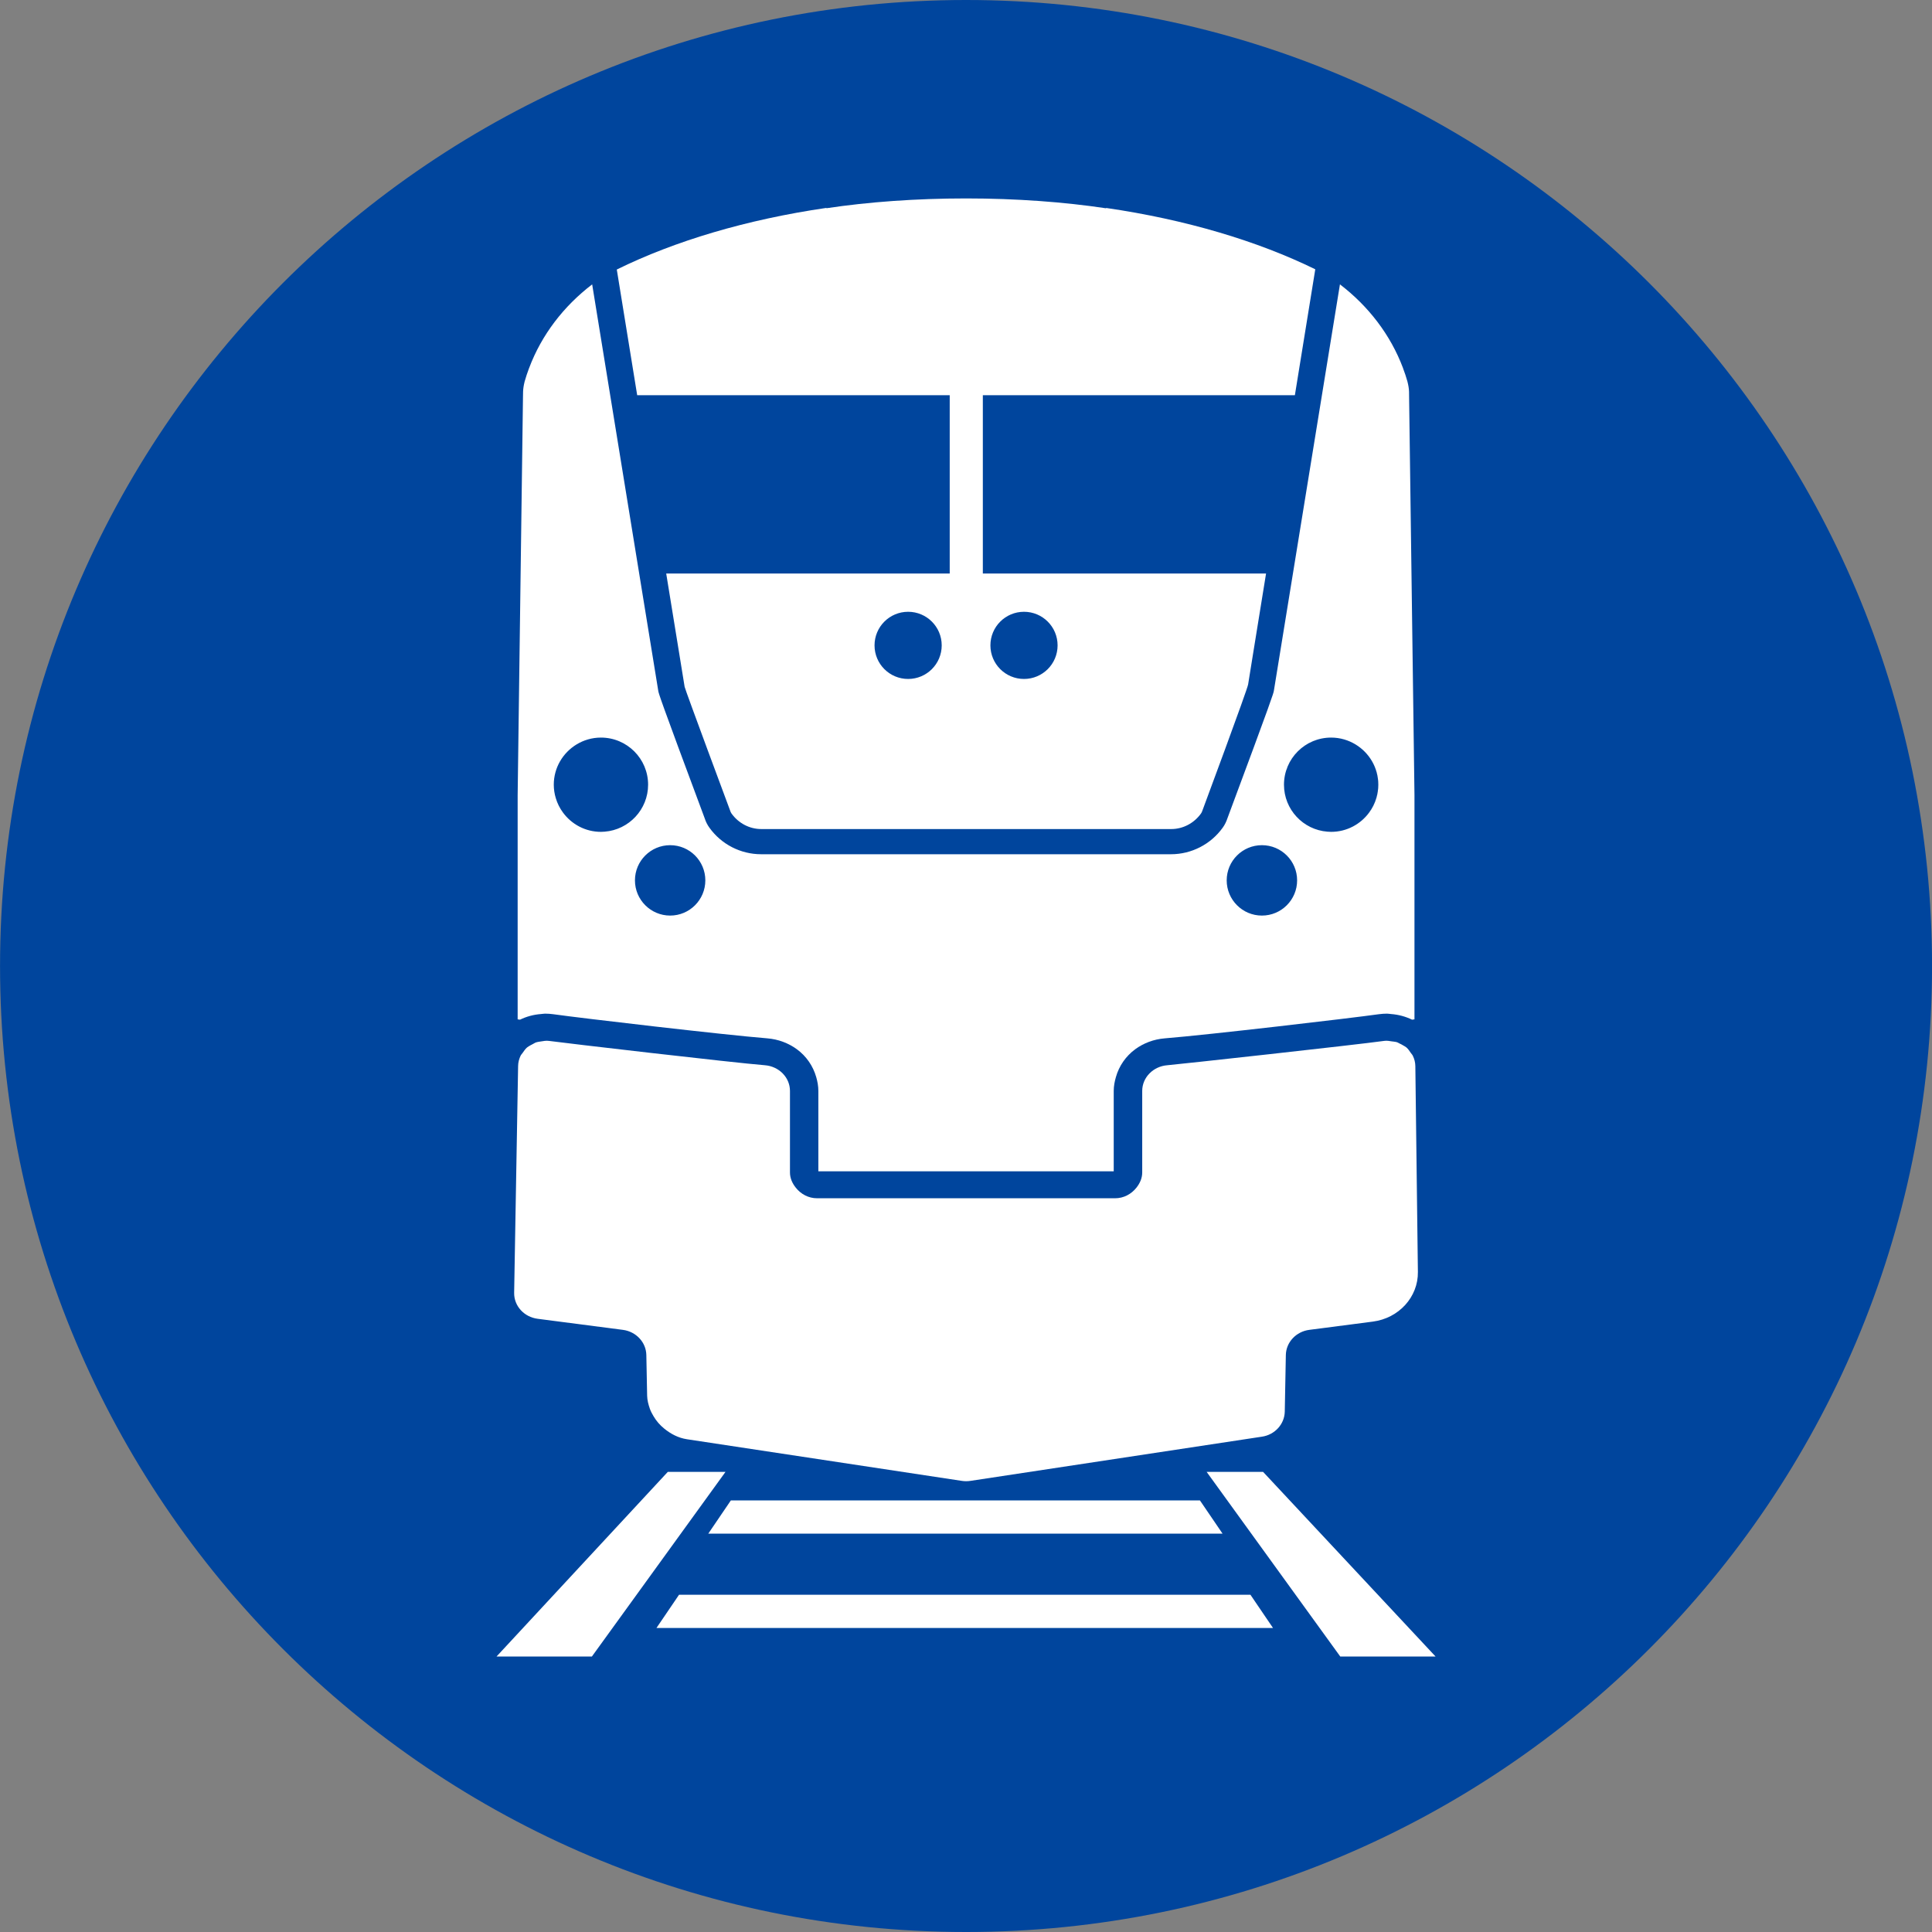 <svg width="140" height="140" viewBox="0 0 140 140" fill="none" xmlns="http://www.w3.org/2000/svg">
<rect x="0" y="0" width="140" height="140" fill="#808080" stroke="none"/>
<path d="M140.003 70C140.003 108.661 108.662 140 70.005 140C31.345 140 0.003 108.661 0.003 70C0.003 31.339 31.345 -7.59801e-07 70.005 -7.59801e-07C108.662 -7.59801e-07 140.003 31.339 140.003 70Z" fill="#00459D"/>
<path d="M87.436 106.656L97.121 120.038H104.027L91.526 106.656H87.436Z" fill="white"/>
<path d="M52.574 106.656H48.393L35.98 120.038H42.89L52.574 106.656Z" fill="white"/>
<path d="M51.326 111.132H88.59L86.951 108.725H52.961L51.326 111.132Z" fill="white"/>
<path d="M90.611 115.561H49.206L47.571 117.968H92.246L90.611 115.561Z" fill="white"/>
<path d="M102.561 77.255C102.558 76.982 102.49 76.73 102.377 76.501C102.343 76.422 102.278 76.368 102.23 76.296C102.138 76.156 102.043 76.016 101.916 75.903C101.841 75.839 101.749 75.798 101.664 75.746C101.585 75.695 101.503 75.654 101.418 75.617C101.36 75.593 101.312 75.552 101.251 75.531C101.148 75.494 101.039 75.487 100.93 75.47C100.916 75.466 100.899 75.466 100.882 75.466C100.698 75.439 100.513 75.398 100.319 75.425C98.229 75.716 85.37 77.126 84.588 77.191C83.564 77.272 82.769 78.078 82.769 79.054V84.96C82.769 85.384 82.595 85.756 82.345 86.07C81.984 86.52 81.441 86.831 80.799 86.831H59.214C58.572 86.831 58.029 86.52 57.671 86.07C57.418 85.756 57.244 85.384 57.244 84.96V79.054C57.244 78.078 56.452 77.272 55.425 77.191C53.076 77.003 40.818 75.572 39.79 75.429C39.578 75.398 39.377 75.436 39.179 75.47C39.162 75.473 39.148 75.477 39.131 75.477C39.039 75.494 38.943 75.501 38.858 75.531C38.763 75.562 38.684 75.62 38.595 75.665C38.544 75.692 38.493 75.716 38.445 75.743C38.36 75.798 38.267 75.839 38.192 75.903C38.066 76.013 37.971 76.153 37.875 76.293C37.831 76.361 37.766 76.419 37.728 76.494C37.619 76.723 37.547 76.975 37.544 77.249L37.257 93.679C37.24 94.628 37.971 95.437 38.96 95.564L45.133 96.366C45.614 96.427 46.034 96.653 46.337 96.977C46.641 97.301 46.826 97.725 46.836 98.185L46.894 101.142C46.901 101.469 46.986 101.777 47.089 102.077C47.157 102.272 47.252 102.446 47.355 102.62C47.56 102.972 47.822 103.272 48.14 103.528C48.604 103.903 49.144 104.197 49.779 104.293L69.698 107.31C69.902 107.341 70.111 107.341 70.319 107.31L91.439 104.108C91.911 104.04 92.32 103.811 92.614 103.49C92.907 103.17 93.088 102.75 93.099 102.299L93.177 98.185C93.187 97.725 93.372 97.301 93.675 96.977C93.979 96.653 94.399 96.427 94.881 96.366L99.482 95.768C101.37 95.523 102.77 93.983 102.746 92.174L102.561 77.255Z" fill="white"/>
<path d="M74.203 44.332C75.548 44.332 76.637 45.421 76.637 46.766C76.637 48.111 75.548 49.2 74.203 49.2C72.858 49.2 71.769 48.111 71.769 46.766C71.769 45.421 72.858 44.332 74.203 44.332ZM65.806 49.2C64.461 49.2 63.372 48.111 63.372 46.766C63.372 45.421 64.461 44.332 65.806 44.332C67.151 44.332 68.24 45.421 68.24 46.766C68.24 48.111 67.151 49.2 65.806 49.2ZM68.82 28.639V41.56H48.276C48.645 43.83 48.966 45.793 49.198 47.227C49.454 48.811 49.611 49.757 49.611 49.77C49.652 49.999 52.908 58.738 52.908 58.738C52.929 58.813 52.963 58.885 53.008 58.95C53.516 59.657 54.315 60.076 55.162 60.076H55.168C55.602 60.076 84.434 60.076 84.868 60.076H84.875C85.721 60.076 86.52 59.657 87.029 58.95C87.073 58.885 87.107 58.813 87.131 58.738C87.131 58.738 90.425 49.879 90.446 49.586C90.446 49.572 90.449 49.555 90.453 49.538L90.825 47.23L91.743 41.56H71.22V28.639H93.832L95.31 19.514C91.118 17.462 85.936 15.912 80.153 15.069L80.15 15.093C77.119 14.639 73.667 14.379 70.001 14.379C66.352 14.379 62.911 14.635 59.886 15.089V15.065C54.086 15.912 48.891 17.465 44.695 19.531C45.132 22.231 45.648 25.389 46.173 28.639H68.82Z" fill="white"/>
<path d="M41.775 53.947C42.29 53.633 42.898 53.448 43.546 53.448C45.434 53.448 46.964 54.977 46.964 56.862C46.964 58.658 45.574 60.129 43.813 60.266C43.724 60.272 43.635 60.279 43.546 60.279C42.416 60.279 41.416 59.726 40.795 58.88C40.566 58.569 40.385 58.214 40.273 57.831C40.181 57.524 40.129 57.2 40.129 56.862C40.129 55.626 40.792 54.547 41.775 53.947ZM48.561 61.245C49.971 61.245 51.111 62.386 51.111 63.795C51.111 65.202 49.971 66.346 48.561 66.346C47.155 66.346 46.011 65.202 46.011 63.795C46.011 62.386 47.155 61.245 48.561 61.245ZM86.556 70.886H86.563C86.559 70.886 86.559 70.886 86.556 70.886ZM87.334 71.087H87.341C87.338 71.087 87.338 71.087 87.334 71.087ZM91.441 61.245H91.444C92.854 61.245 93.994 62.386 93.994 63.795C93.994 65.202 92.854 66.346 91.444 66.346H91.441C90.034 66.346 88.891 65.202 88.891 63.795C88.891 62.386 90.034 61.245 91.441 61.245ZM96.456 53.448C97.108 53.448 97.715 53.633 98.231 53.947C99.217 54.547 99.876 55.626 99.876 56.862C99.876 57.2 99.825 57.524 99.733 57.831C99.62 58.214 99.443 58.569 99.21 58.88C98.589 59.726 97.592 60.279 96.459 60.279C96.37 60.279 96.278 60.272 96.189 60.266C94.428 60.129 93.042 58.658 93.042 56.862C93.042 54.977 94.568 53.448 96.456 53.448ZM39.211 73.48C39.31 73.474 39.402 73.453 39.498 73.453C39.696 73.453 39.894 73.467 40.092 73.494C42.147 73.784 52.497 74.993 55.597 75.242C56.409 75.307 57.143 75.594 57.741 76.03C58.427 76.532 58.915 77.239 59.147 78.051C59.239 78.372 59.301 78.704 59.301 79.055V82.537V84.876H80.705V82.537V79.055C80.705 78.704 80.77 78.372 80.862 78.051C81.091 77.239 81.582 76.532 82.265 76.03C82.862 75.594 83.596 75.307 84.409 75.242C87.512 74.993 97.862 73.784 99.914 73.494C100.115 73.467 100.313 73.453 100.508 73.453C100.607 73.453 100.699 73.474 100.794 73.48C101.341 73.521 101.856 73.661 102.324 73.89C102.402 73.88 102.464 73.873 102.498 73.866V57.62L102.109 28.78L102.105 28.391C102.099 28.169 102.058 27.923 101.989 27.65C101.897 27.326 101.795 27.008 101.675 26.698C101.672 26.684 101.665 26.67 101.662 26.657C100.764 24.274 99.17 22.188 97.097 20.607C95.042 33.252 92.318 50.004 92.308 50.065C92.27 50.263 92.24 50.451 88.942 59.303C88.86 59.549 88.748 59.777 88.601 59.979C87.734 61.184 86.334 61.901 84.859 61.901H69.661H55.15C53.672 61.901 52.272 61.184 51.408 59.979C51.261 59.777 51.145 59.549 51.067 59.303C47.766 50.451 47.735 50.263 47.701 50.065C47.691 50.004 44.967 33.252 42.911 20.607C40.839 22.188 39.242 24.274 38.347 26.657C38.34 26.67 38.337 26.684 38.33 26.698C38.214 27.008 38.108 27.326 38.016 27.65C37.948 27.923 37.91 28.169 37.904 28.391L37.897 28.78L37.511 57.62V73.866C37.542 73.873 37.607 73.88 37.682 73.89C38.149 73.661 38.665 73.521 39.211 73.48Z" fill="white"/>
<path d="M96.189 60.266C96.277 60.272 96.366 60.279 96.455 60.279H96.458C96.37 60.279 96.277 60.272 96.189 60.266C94.427 60.129 93.045 58.661 93.045 56.862C93.045 54.977 94.574 53.448 96.458 53.448H96.455C94.57 53.448 93.045 54.977 93.045 56.862C93.045 58.661 94.427 60.129 96.189 60.266Z" fill="white"/>
<path d="M99.871 56.863C99.871 57.201 99.82 57.525 99.728 57.832C99.615 58.215 99.438 58.566 99.206 58.88C98.584 59.727 97.588 60.28 96.458 60.28C97.588 60.28 98.591 59.727 99.213 58.88C99.441 58.566 99.622 58.215 99.735 57.832C99.824 57.525 99.875 57.201 99.875 56.863C99.875 55.627 99.216 54.545 98.233 53.947C99.216 54.545 99.871 55.627 99.871 56.863Z" fill="#00459D"/>
</svg>
